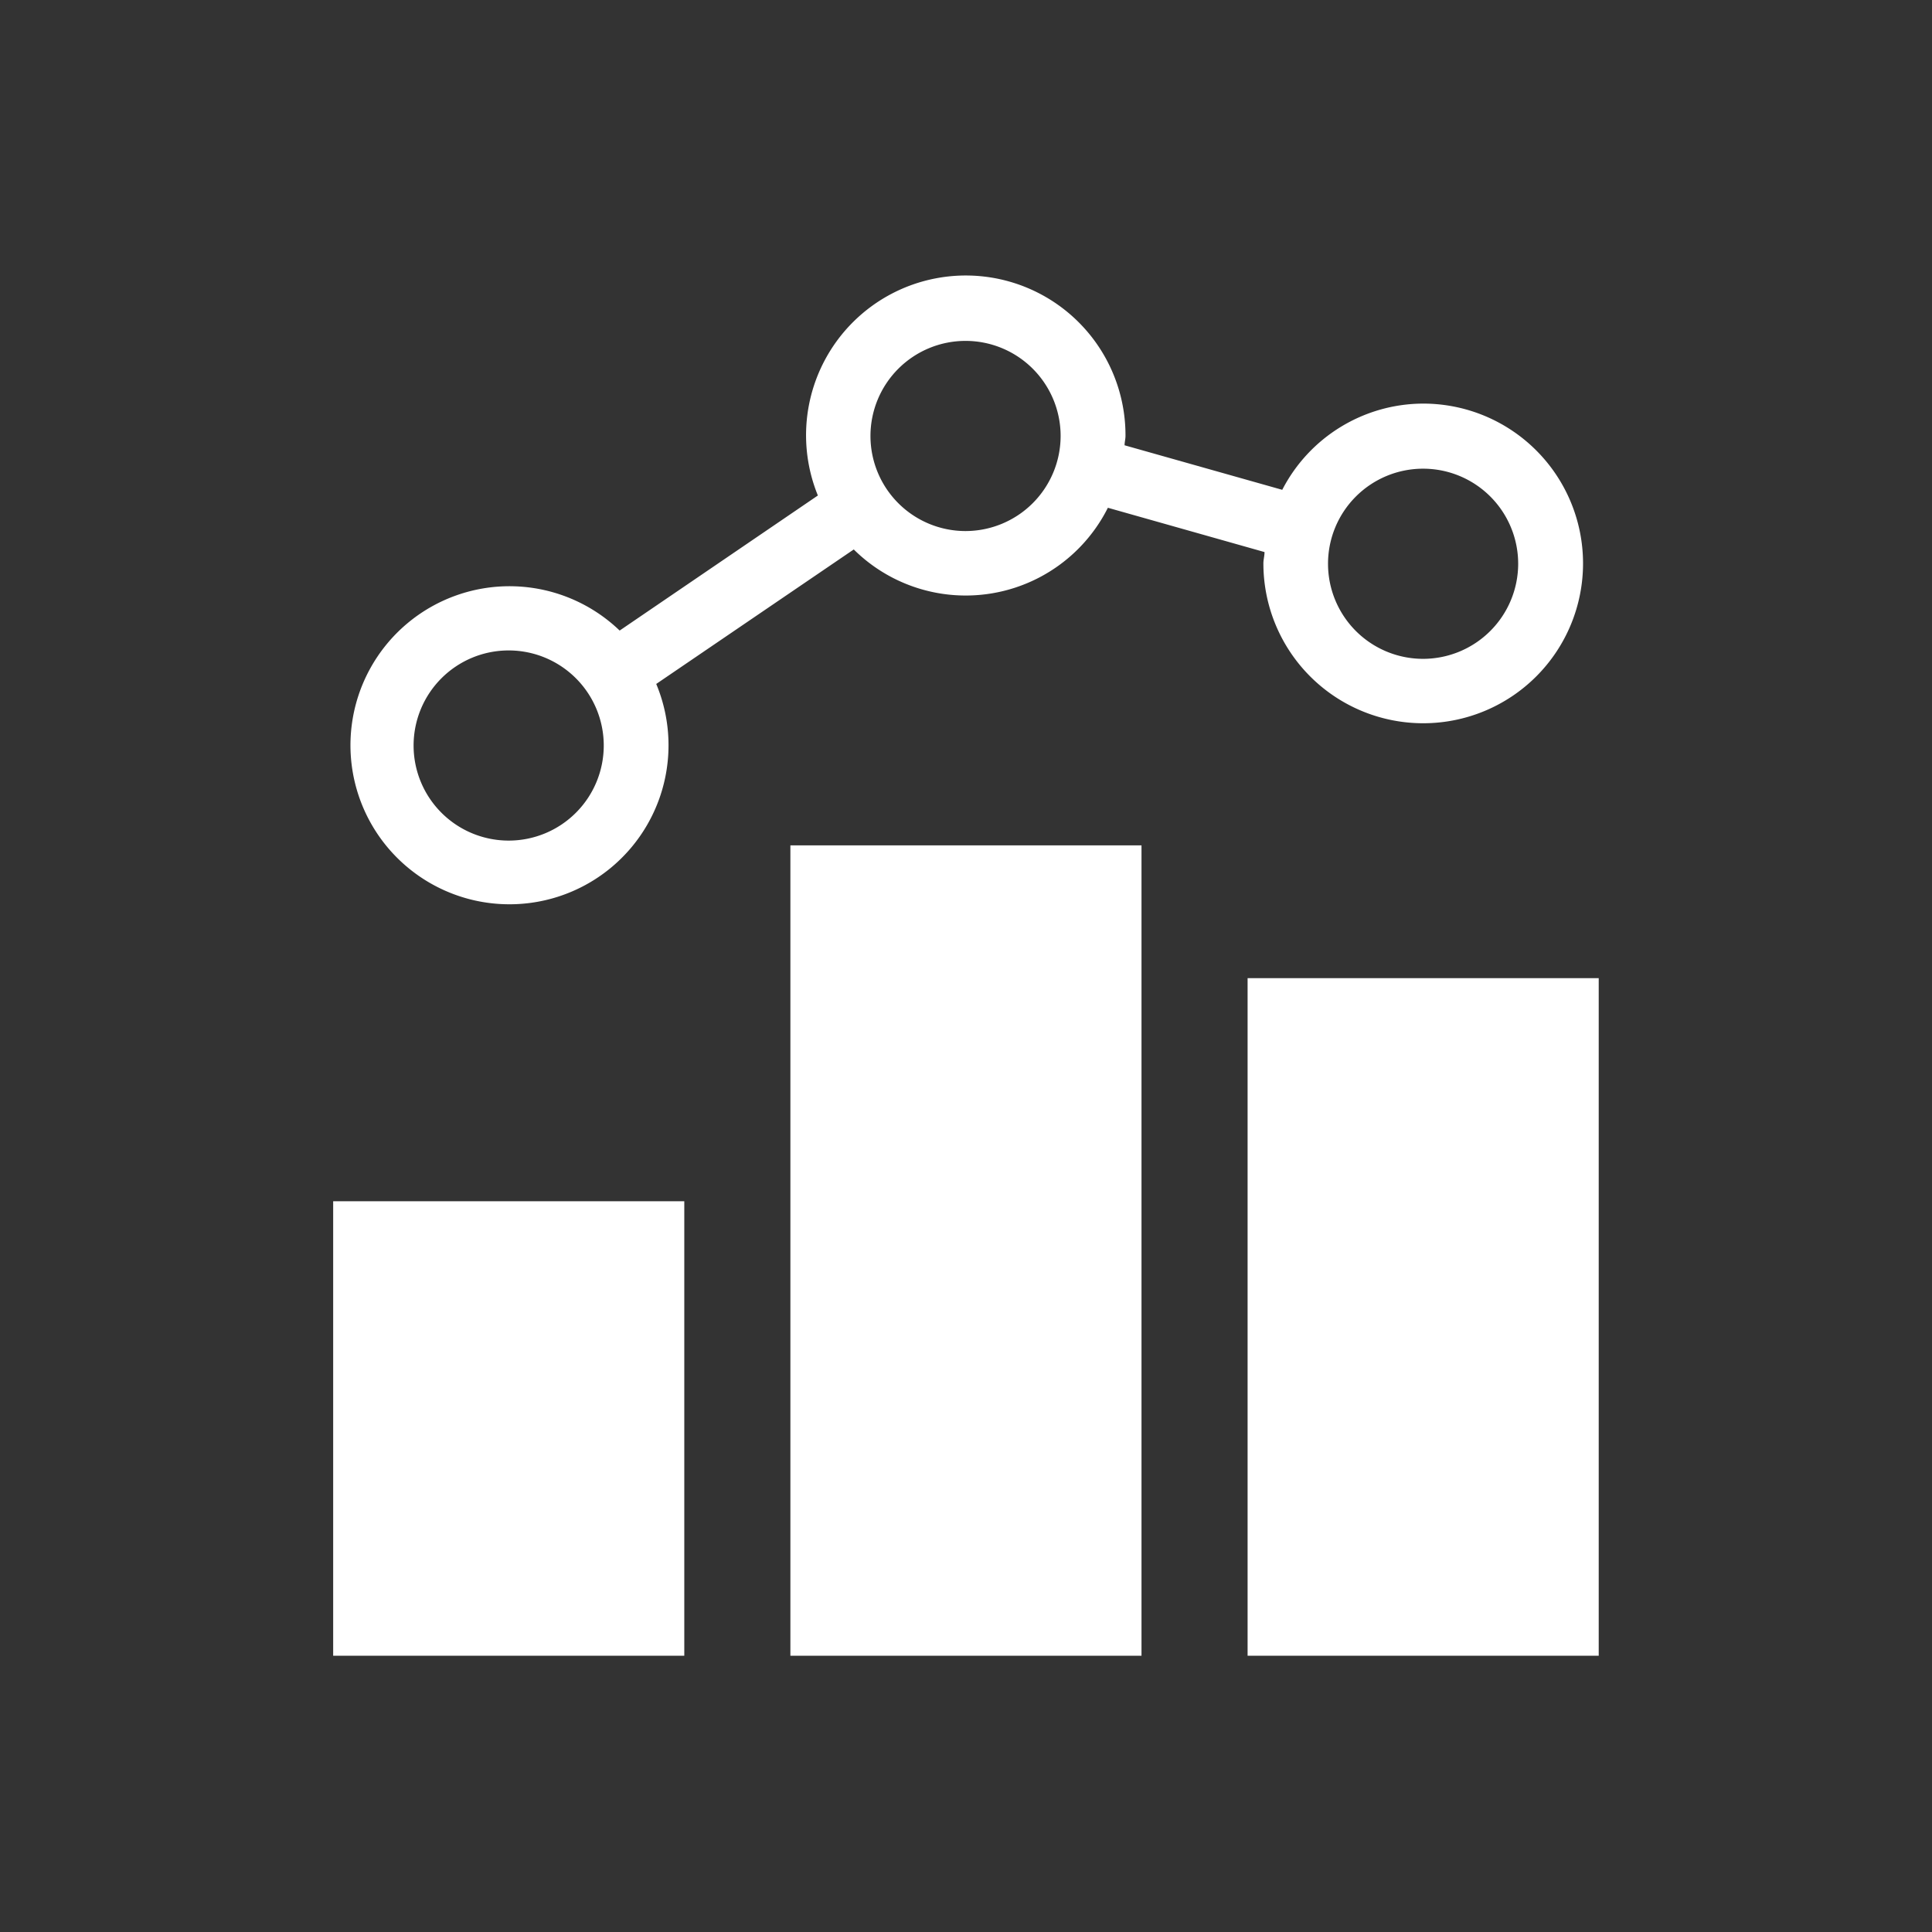 <svg id="레이어_1" data-name="레이어 1" xmlns="http://www.w3.org/2000/svg" viewBox="0 0 170.08 170.08"><rect x="0" y="0" width="170.08" height="170.08" fill="#333333" stroke="none"/><defs><style>.cls-1{fill:#fff;}</style></defs><title>어플 아이콘_W</title><rect class="cls-1" x="29.33" y="105.75" width="30.91" height="40.01"/><rect class="cls-1" x="69.58" y="74.42" width="30.91" height="71.34"/><rect class="cls-1" x="109.83" y="86.11" width="30.91" height="59.65"/><path class="cls-1" d="M125.29,35.53a14,14,0,0,0-12.41,7.59L99,39.2c0-.28.08-.54.08-.82A14.06,14.06,0,1,0,72,43.62L54.55,55.51a14,14,0,1,0,3.22,4.7L75.16,48.37A14,14,0,0,0,97.53,44.7l13.79,3.9c0,.34-.1.66-.1,1a14.07,14.07,0,1,0,14.07-14.07ZM44.79,74a8.37,8.37,0,1,1,8.36-8.37A8.37,8.37,0,0,1,44.79,74ZM85,46.75a8.37,8.37,0,1,1,8.37-8.37A8.38,8.38,0,0,1,85,46.75ZM125.29,58a8.37,8.37,0,1,1,8.36-8.36A8.38,8.38,0,0,1,125.29,58Z"/></svg>